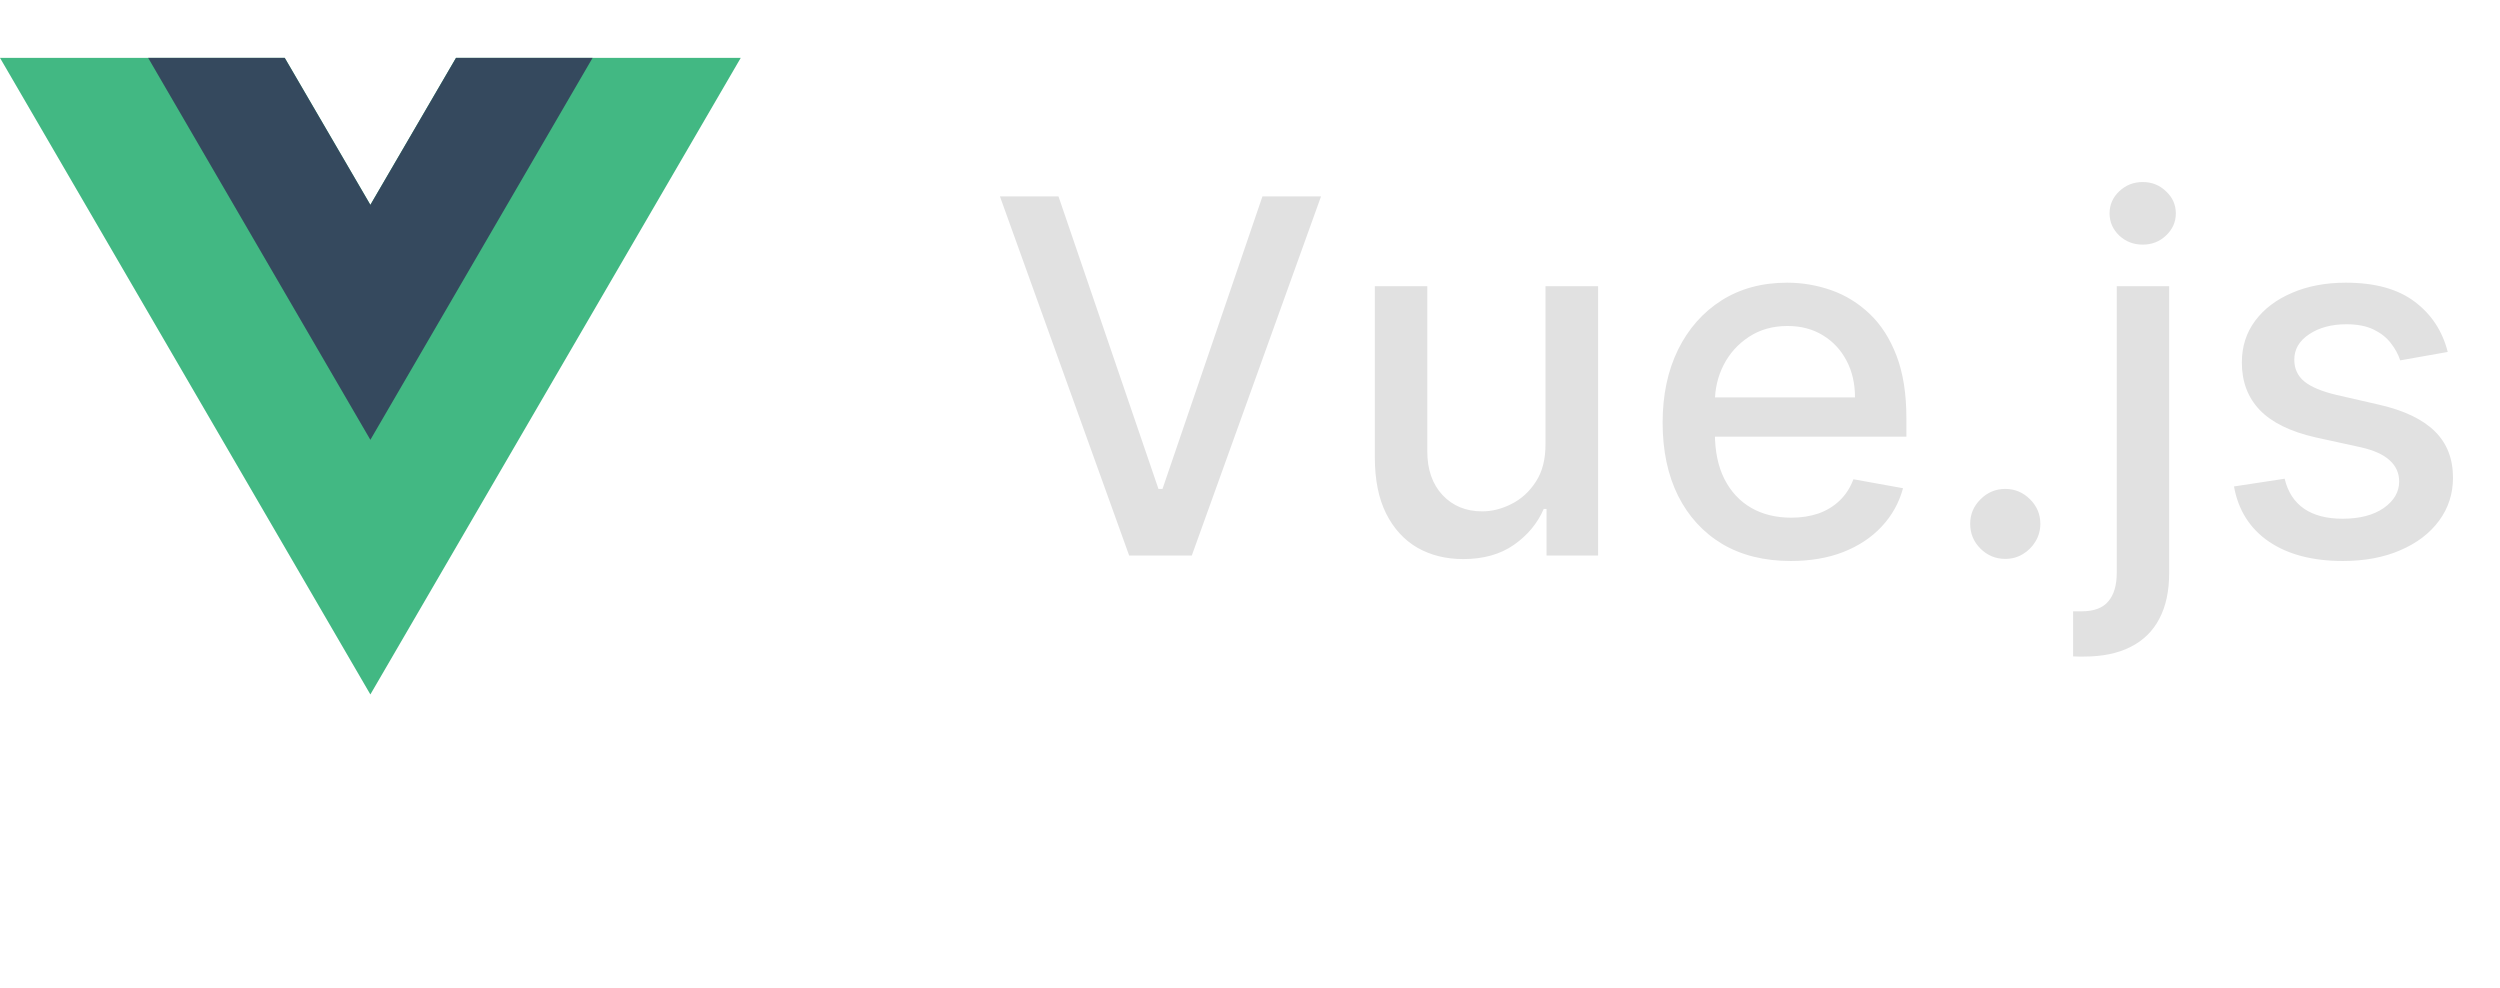 <svg width="81" height="32" viewBox="0 0 81 32" fill="none" xmlns="http://www.w3.org/2000/svg">
    <path d="M14.775 1.875L12 6.638L9.225 1.875H0L12 22.5L24 1.875H14.775Z" fill="#42B883"/>
    <path d="M14.775 1.875L12 6.638L9.225 1.875H4.8L12 14.25L19.2 1.875H14.775Z" fill="#35495E"/>
    <path d="M34.295 6.364L37.534 15.841H37.665L40.903 6.364H42.801L38.614 18H36.585L32.398 6.364H34.295ZM50.074 14.381V9.273H51.778V18H50.108V16.489H50.017C49.816 16.954 49.494 17.343 49.051 17.653C48.611 17.96 48.064 18.114 47.409 18.114C46.848 18.114 46.352 17.991 45.92 17.744C45.492 17.494 45.155 17.125 44.909 16.636C44.666 16.148 44.545 15.544 44.545 14.824V9.273H46.244V14.619C46.244 15.214 46.409 15.688 46.738 16.04C47.068 16.392 47.496 16.568 48.022 16.568C48.341 16.568 48.657 16.489 48.971 16.329C49.289 16.171 49.553 15.93 49.761 15.608C49.973 15.286 50.077 14.877 50.074 14.381ZM58.022 18.176C57.162 18.176 56.422 17.992 55.801 17.625C55.183 17.254 54.706 16.733 54.369 16.062C54.035 15.388 53.869 14.598 53.869 13.693C53.869 12.799 54.035 12.011 54.369 11.329C54.706 10.648 55.176 10.116 55.778 9.733C56.384 9.35 57.092 9.159 57.903 9.159C58.395 9.159 58.873 9.241 59.335 9.403C59.797 9.566 60.212 9.822 60.579 10.171C60.946 10.519 61.236 10.972 61.448 11.528C61.66 12.081 61.767 12.754 61.767 13.546V14.148H54.829V12.875H60.102C60.102 12.428 60.011 12.032 59.829 11.688C59.647 11.339 59.392 11.064 59.062 10.864C58.736 10.663 58.354 10.562 57.914 10.562C57.437 10.562 57.02 10.68 56.664 10.915C56.312 11.146 56.039 11.449 55.846 11.824C55.657 12.195 55.562 12.598 55.562 13.034V14.028C55.562 14.612 55.664 15.108 55.869 15.517C56.077 15.926 56.367 16.239 56.738 16.454C57.109 16.667 57.543 16.773 58.039 16.773C58.361 16.773 58.655 16.727 58.92 16.636C59.185 16.542 59.414 16.401 59.607 16.216C59.801 16.03 59.948 15.801 60.051 15.528L61.658 15.818C61.53 16.292 61.299 16.706 60.965 17.062C60.636 17.415 60.221 17.689 59.721 17.886C59.225 18.079 58.658 18.176 58.022 18.176ZM64.971 18.108C64.66 18.108 64.393 17.998 64.17 17.778C63.946 17.555 63.834 17.286 63.834 16.972C63.834 16.661 63.946 16.396 64.17 16.176C64.393 15.953 64.66 15.841 64.971 15.841C65.281 15.841 65.548 15.953 65.772 16.176C65.995 16.396 66.107 16.661 66.107 16.972C66.107 17.18 66.054 17.371 65.948 17.546C65.846 17.716 65.709 17.852 65.539 17.954C65.368 18.057 65.179 18.108 64.971 18.108ZM68.583 9.273H70.281V18.568C70.281 19.151 70.175 19.644 69.963 20.046C69.755 20.447 69.444 20.752 69.031 20.96C68.622 21.169 68.117 21.273 67.514 21.273C67.454 21.273 67.397 21.273 67.344 21.273C67.287 21.273 67.228 21.271 67.168 21.267V19.807C67.221 19.807 67.268 19.807 67.31 19.807C67.348 19.807 67.391 19.807 67.441 19.807C67.842 19.807 68.132 19.699 68.31 19.483C68.492 19.271 68.583 18.962 68.583 18.557V9.273ZM69.424 7.926C69.128 7.926 68.874 7.828 68.662 7.631C68.454 7.43 68.35 7.191 68.35 6.915C68.35 6.634 68.454 6.396 68.662 6.199C68.874 5.998 69.128 5.898 69.424 5.898C69.719 5.898 69.971 5.998 70.179 6.199C70.391 6.396 70.497 6.634 70.497 6.915C70.497 7.191 70.391 7.43 70.179 7.631C69.971 7.828 69.719 7.926 69.424 7.926ZM79.307 11.403L77.767 11.676C77.703 11.479 77.6 11.292 77.46 11.114C77.324 10.936 77.138 10.79 76.903 10.676C76.669 10.562 76.375 10.506 76.023 10.506C75.542 10.506 75.14 10.614 74.818 10.829C74.496 11.042 74.335 11.316 74.335 11.653C74.335 11.945 74.443 12.18 74.659 12.358C74.875 12.536 75.224 12.682 75.704 12.796L77.091 13.114C77.894 13.299 78.492 13.585 78.886 13.972C79.28 14.358 79.477 14.86 79.477 15.477C79.477 16 79.326 16.466 79.023 16.875C78.724 17.28 78.305 17.599 77.767 17.829C77.233 18.061 76.614 18.176 75.909 18.176C74.932 18.176 74.135 17.968 73.517 17.551C72.9 17.131 72.521 16.534 72.381 15.761L74.023 15.511C74.125 15.939 74.335 16.263 74.653 16.483C74.972 16.699 75.386 16.807 75.898 16.807C76.454 16.807 76.9 16.691 77.233 16.46C77.566 16.225 77.733 15.939 77.733 15.602C77.733 15.329 77.631 15.1 77.426 14.915C77.225 14.729 76.917 14.589 76.5 14.494L75.023 14.171C74.208 13.985 73.606 13.689 73.216 13.284C72.829 12.879 72.636 12.366 72.636 11.744C72.636 11.229 72.78 10.778 73.068 10.392C73.356 10.006 73.754 9.705 74.261 9.489C74.769 9.269 75.35 9.159 76.006 9.159C76.949 9.159 77.691 9.364 78.233 9.773C78.775 10.178 79.133 10.722 79.307 11.403Z"
          fill="#e1e1e1"/>
</svg>
